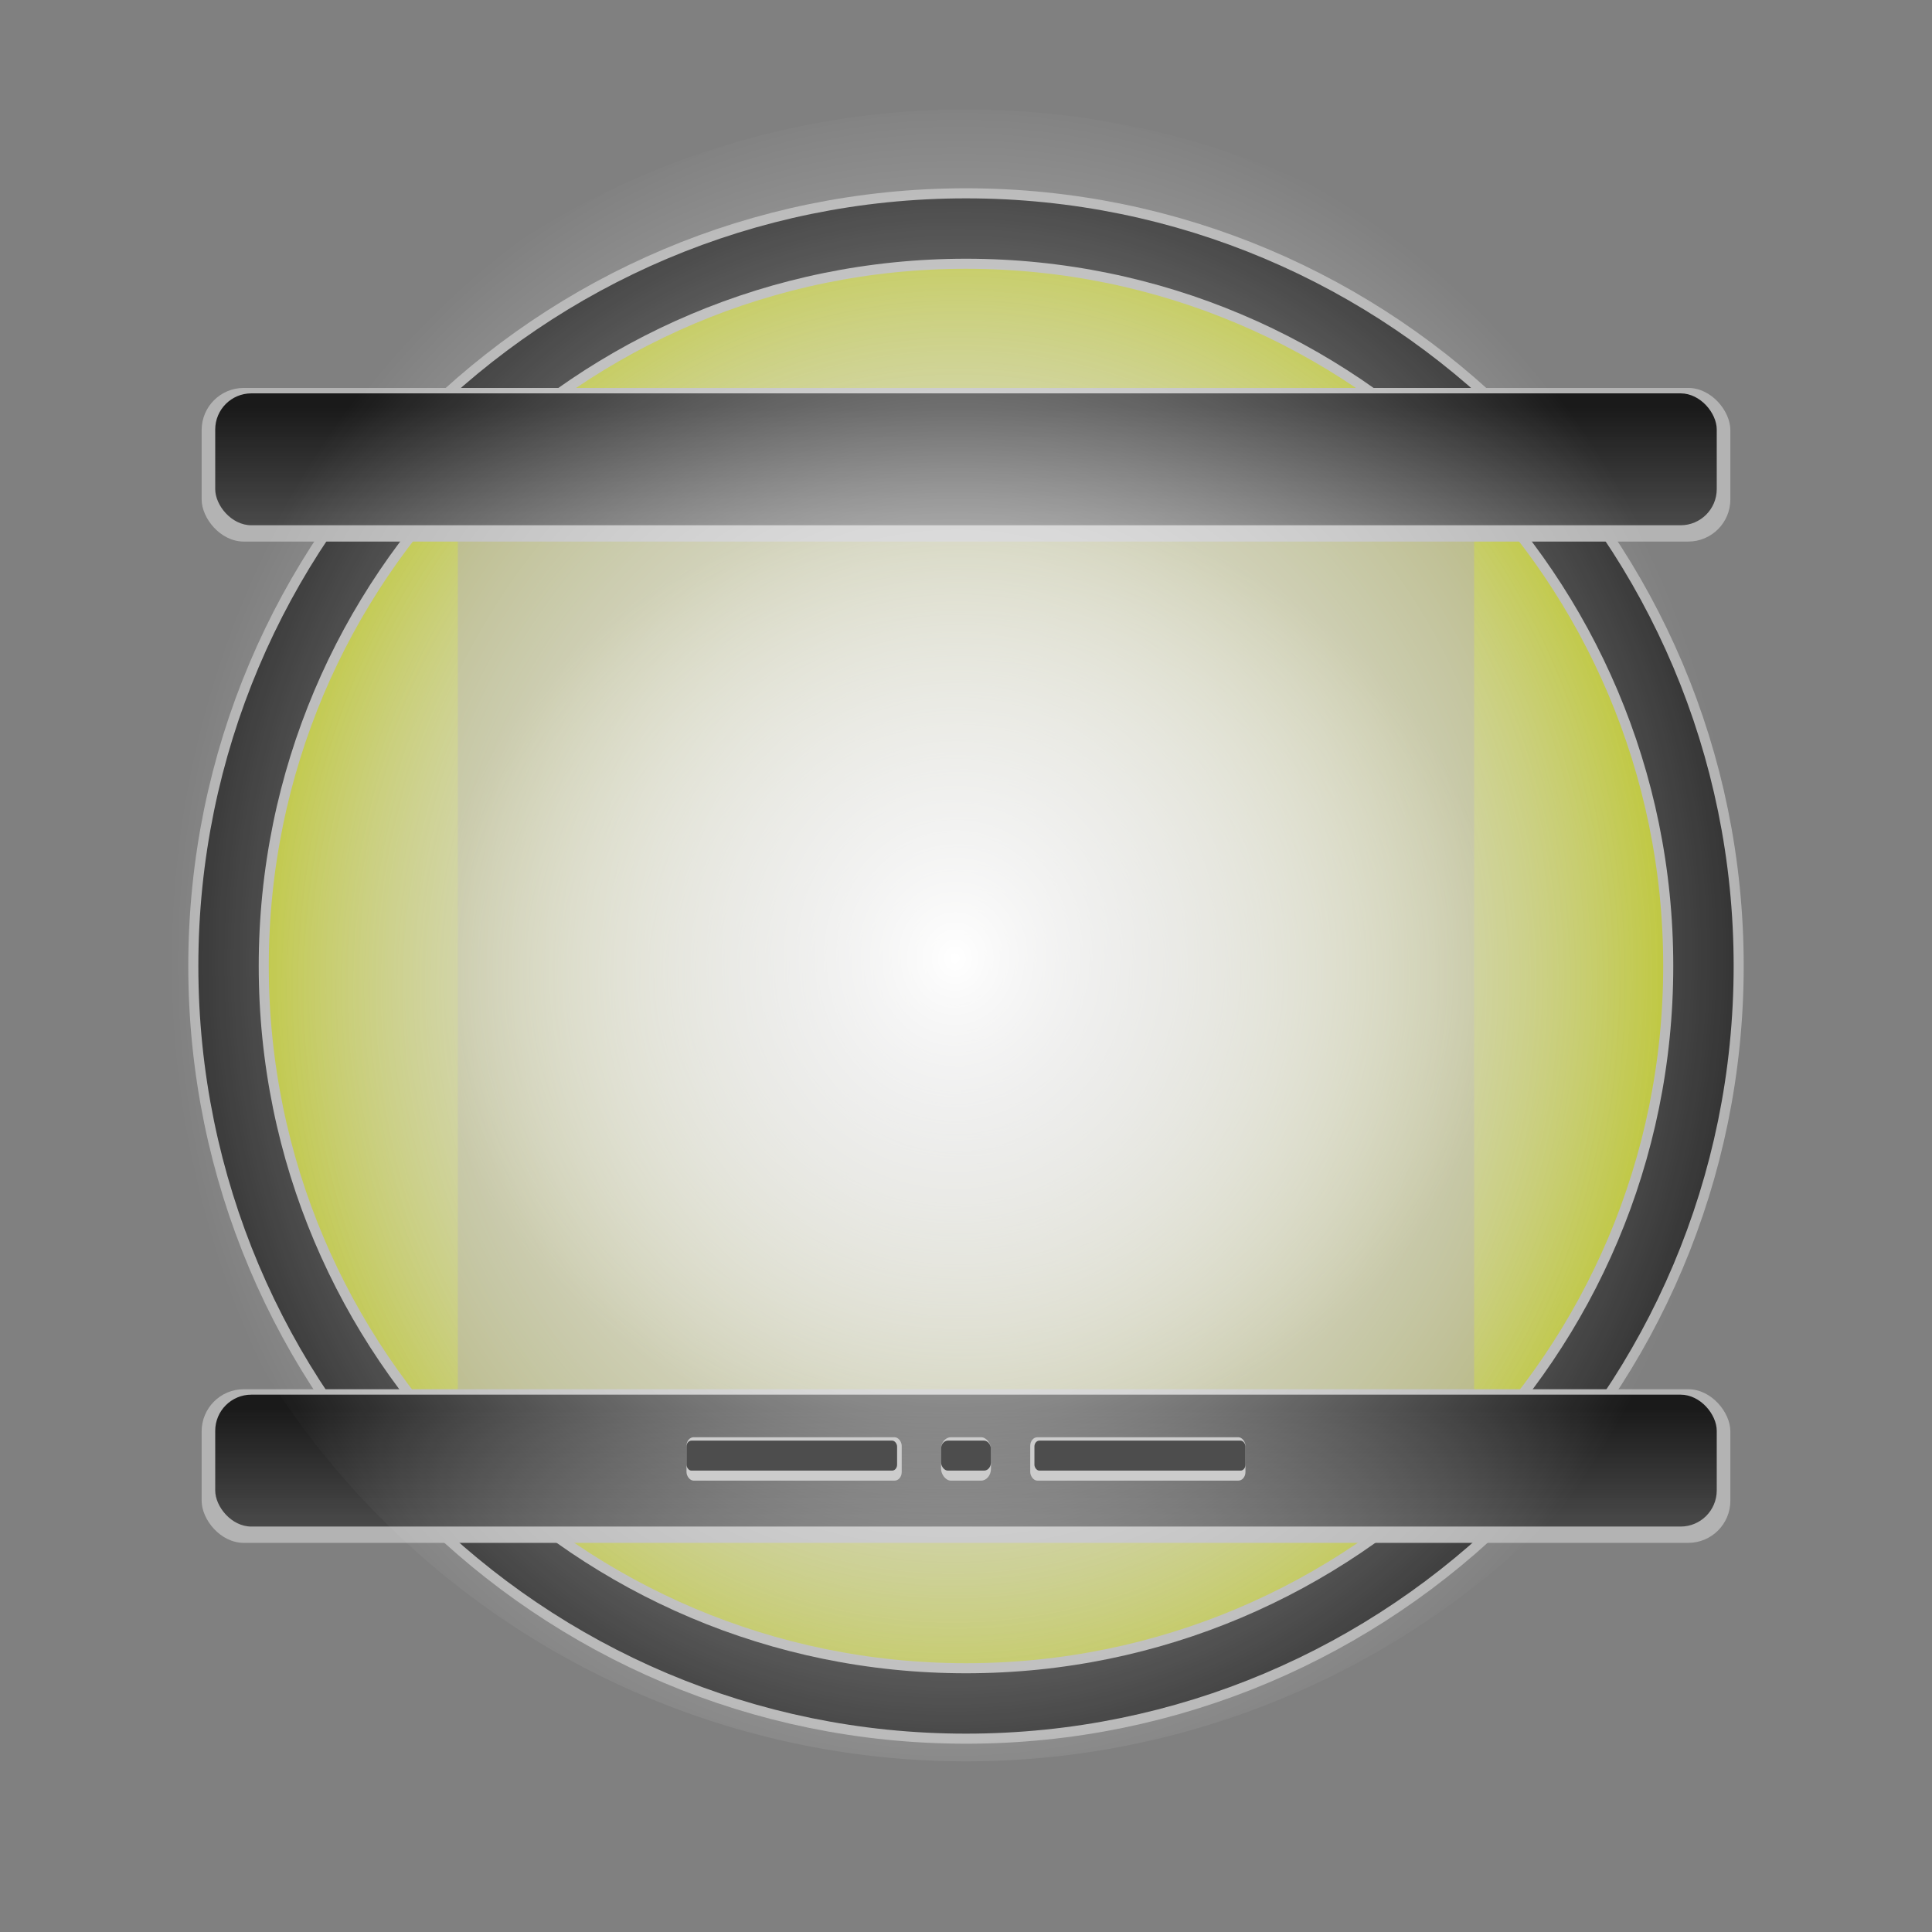 <?xml version="1.0" encoding="UTF-8" standalone="no"?>
<!-- Created with Inkscape (http://www.inkscape.org/) -->

<svg
   xmlns:dc="http://purl.org/dc/elements/1.1/"
   xmlns:cc="http://creativecommons.org/ns#"
   xmlns:rdf="http://www.w3.org/1999/02/22-rdf-syntax-ns#"
   xmlns:svg="http://www.w3.org/2000/svg"
   xmlns="http://www.w3.org/2000/svg"
   xmlns:xlink="http://www.w3.org/1999/xlink"
   xmlns:sodipodi="http://sodipodi.sourceforge.net/DTD/sodipodi-0.dtd"
   xmlns:inkscape="http://www.inkscape.org/namespaces/inkscape"
   width="48"
   height="48"
   id="svg2"
   version="1.1"
   inkscape:version="0.48.4 r9939"
   sodipodi:docname="xsheet.svg">
  <rect width="100%" height="100%" fill="#808080" stroke="none"/>
  <defs
     id="defs4">
    <linearGradient
       id="linearGradient4237">
      <stop
         id="stop4239"
         offset="0"
         style="stop-color:#ffffff;stop-opacity:0;" />
      <stop
         id="stop4241"
         offset="1"
         style="stop-color:#a9a981;stop-opacity:0.78;" />
    </linearGradient>
    <linearGradient
       id="linearGradient4204">
      <stop
         id="stop4206"
         offset="0"
         style="stop-color:#ffffff;stop-opacity:1;" />
      <stop
         id="stop4208"
         offset="1"
         style="stop-color:#ffffff;stop-opacity:0;" />
    </linearGradient>
    <linearGradient
       id="linearGradient4188">
      <stop
         style="stop-color:#ffffff;stop-opacity:0;"
         offset="0"
         id="stop4190" />
      <stop
         style="stop-color:#b9c230;stop-opacity:1;"
         offset="1"
         id="stop4192" />
    </linearGradient>
    <linearGradient
       id="linearGradient3378">
      <stop
         style="stop-color:#1a1a1a;stop-opacity:1;"
         offset="0"
         id="stop3380" />
      <stop
         style="stop-color:#1a1a1a;stop-opacity:0.628;"
         offset="1"
         id="stop3382" />
    </linearGradient>
    <linearGradient
       inkscape:collect="always"
       xlink:href="#linearGradient3378"
       id="linearGradient3384"
       x1="24.292"
       y1="1014.474"
       x2="24.292"
       y2="1017.993"
       gradientUnits="userSpaceOnUse" />
    <linearGradient
       inkscape:collect="always"
       xlink:href="#linearGradient3378"
       id="linearGradient4175"
       gradientUnits="userSpaceOnUse"
       x1="24.292"
       y1="1014.474"
       x2="24.292"
       y2="1017.993" />
    <radialGradient
       inkscape:collect="always"
       xlink:href="#linearGradient4188"
       id="radialGradient4194"
       cx="23.427"
       cy="23.332"
       fx="23.427"
       fy="23.332"
       r="19.322"
       gradientUnits="userSpaceOnUse"
       gradientTransform="matrix(-0.904,-0.025,0.027,-1,43.964,47.234)" />
    <radialGradient
       inkscape:collect="always"
       xlink:href="#linearGradient4204"
       id="radialGradient4202"
       cx="24"
       cy="1028.362"
       fx="24"
       fy="1028.362"
       r="13.321"
       gradientTransform="matrix(1,0,0,0.892,0,111.346)"
       gradientUnits="userSpaceOnUse" />
    <radialGradient
       inkscape:collect="always"
       xlink:href="#linearGradient4204"
       id="radialGradient4233"
       gradientUnits="userSpaceOnUse"
       gradientTransform="matrix(-0.904,-0.025,0.027,-1,43.964,47.234)"
       cx="23.427"
       cy="23.332"
       fx="23.427"
       fy="23.332"
       r="19.322" />
    <radialGradient
       inkscape:collect="always"
       xlink:href="#linearGradient4237"
       id="radialGradient4235"
       gradientUnits="userSpaceOnUse"
       gradientTransform="matrix(1,0,0,0.892,0,111.346)"
       cx="24"
       cy="1028.362"
       fx="24"
       fy="1028.362"
       r="13.321" />
  </defs>
  <sodipodi:namedview
     id="base"
     pagecolor="#ffffff"
     bordercolor="#666666"
     borderopacity="1.0"
     inkscape:pageopacity="0.0"
     inkscape:pageshadow="2"
     inkscape:zoom="5.1665031"
     inkscape:cx="12.070246"
     inkscape:cy="20.516902"
     inkscape:document-units="px"
     inkscape:current-layer="layer1"
     showgrid="false"
     inkscape:window-width="1366"
     inkscape:window-height="702"
     inkscape:window-x="0"
     inkscape:window-y="27"
     inkscape:window-maximized="1" />
  <g
     inkscape:label="Capa 1"
     inkscape:groupmode="layer"
     id="layer1"
     transform="translate(0,-1004.362)">
    <path
       sodipodi:type="arc"
       style="fill:url(#radialGradient4194);fill-opacity:1;stroke:#b3b3b3;stroke-width:2;stroke-miterlimit:4;stroke-opacity:1;stroke-dasharray:none"
       id="path3755"
       sodipodi:cx="23.666004"
       sodipodi:cy="22.807158"
       sodipodi:rx="18.322067"
       sodipodi:ry="18.322067"
       d="m 41.988,22.807 c 0,10.119 -8.203,18.322 -18.322,18.322 -10.119,0 -18.322,-8.203 -18.322,-18.322 0,-10.119 8.203,-18.322 18.322,-18.322 10.119,0 18.322,8.203 18.322,18.322 z"
       transform="translate(0.334,1005.555)" />
    <rect
       style="fill:url(#radialGradient4235);fill-opacity:1.0;fill-rule:evenodd;stroke:none;stroke-width:1.393;stroke-linecap:butt;stroke-linejoin:miter;stroke-miterlimit:4;stroke-opacity:1;stroke-dasharray:none"
       id="rect2985"
       width="25.249"
       height="22.365"
       x="11.375"
       y="1017.18" />
    <path
       transform="translate(0.334,1005.555)"
       style="fill:none;stroke:#333333;stroke-width:1.5;stroke-miterlimit:4;stroke-opacity:1;stroke-dasharray:none"
       d="m 41.988,22.807 c 0,10.119 -8.203,18.322 -18.322,18.322 -10.119,0 -18.322,-8.203 -18.322,-18.322 0,-10.119 8.203,-18.322 18.322,-18.322 10.119,0 18.322,8.203 18.322,18.322 z"
       id="path4243" />
    <g
       id="g4154">
      <rect
         ry="1.046"
         y="1014"
         x="5.01"
         height="3.817"
         width="37.98"
         id="rect3757"
         style="fill:#b3b3b3;fill-opacity:1;stroke:none" />
      <rect
         style="fill:url(#linearGradient3384);fill-opacity:1;stroke:none"
         id="rect3376"
         width="37.305"
         height="3.277"
         x="5.347"
         y="1014.135"
         ry="0.898" />
    </g>
    <g
       id="g4158"
       transform="translate(0,24.877)">
      <rect
         style="fill:#b3b3b3;fill-opacity:1;stroke:none"
         id="rect4160"
         width="37.98"
         height="3.817"
         x="5.01"
         y="1014"
         ry="1.046" />
      <rect
         ry="0.898"
         y="1014.135"
         x="5.347"
         height="3.277"
         width="37.305"
         id="rect4162"
         style="fill:url(#linearGradient4175);fill-opacity:1;stroke:none" />
    </g>
    <path
       transform="matrix(1.12,0,0,1.12,-2.501,1002.058)"
       d="m 41.988,22.807 a 18.322,18.322 0 1 1 -36.644,0 18.322,18.322 0 1 1 36.644,0 z"
       sodipodi:ry="18.322067"
       sodipodi:rx="18.322067"
       sodipodi:cy="22.807158"
       sodipodi:cx="23.666004"
       id="path4231"
       style="fill:url(#radialGradient4233);fill-opacity:1;stroke:none"
       sodipodi:type="arc" />
    <g
       id="g4347"
       transform="matrix(1,0,0,1.203,0,-210.782)">
      <g
         id="g4292">
        <rect
           style="color:#000000;fill:#cccccc;fill-opacity:1;fill-rule:nonzero;stroke:none;stroke-width:1.5;marker:none;visibility:visible;display:inline;overflow:visible;enable-background:accumulate"
           id="rect4278"
           width="1.24"
           height="0.896"
           x="23.38"
           y="1039.777"
           ry="0.245" />
        <rect
           y="1039.777"
           x="25.596"
           height="0.896"
           width="5.347"
           id="rect4280"
           style="color:#000000;fill:#cccccc;fill-opacity:1;fill-rule:nonzero;stroke:none;stroke-width:1.5;marker:none;visibility:visible;display:inline;overflow:visible;enable-background:accumulate"
           ry="0.177" />
        <rect
           ry="0.177"
           style="color:#000000;fill:#cccccc;fill-opacity:1;fill-rule:nonzero;stroke:none;stroke-width:1.5;marker:none;visibility:visible;display:inline;overflow:visible;enable-background:accumulate"
           id="rect4282"
           width="5.347"
           height="0.896"
           x="17.056"
           y="1039.777" />
      </g>
      <rect
         style="color:#000000;fill:#4d4d4d;fill-opacity:1;fill-rule:nonzero;stroke:none;stroke-width:1.5;marker:none;visibility:visible;display:inline;overflow:visible;enable-background:accumulate"
         id="rect4299"
         width="1.24"
         height="0.619"
         x="23.38"
         y="1039.847"
         ry="0.169" />
      <rect
         y="1039.847"
         x="25.7"
         height="0.619"
         width="5.243"
         id="rect4301"
         style="color:#000000;fill:#4d4d4d;fill-opacity:1;fill-rule:nonzero;stroke:none;stroke-width:1.5;marker:none;visibility:visible;display:inline;overflow:visible;enable-background:accumulate"
         ry="0.122" />
      <rect
         ry="0.122"
         style="color:#000000;fill:#4d4d4d;fill-opacity:1;fill-rule:nonzero;stroke:none;stroke-width:1.5;marker:none;visibility:visible;display:inline;overflow:visible;enable-background:accumulate"
         id="rect4303"
         width="5.232"
         height="0.619"
         x="17.056"
         y="1039.847" />
    </g>
  </g>
</svg>
